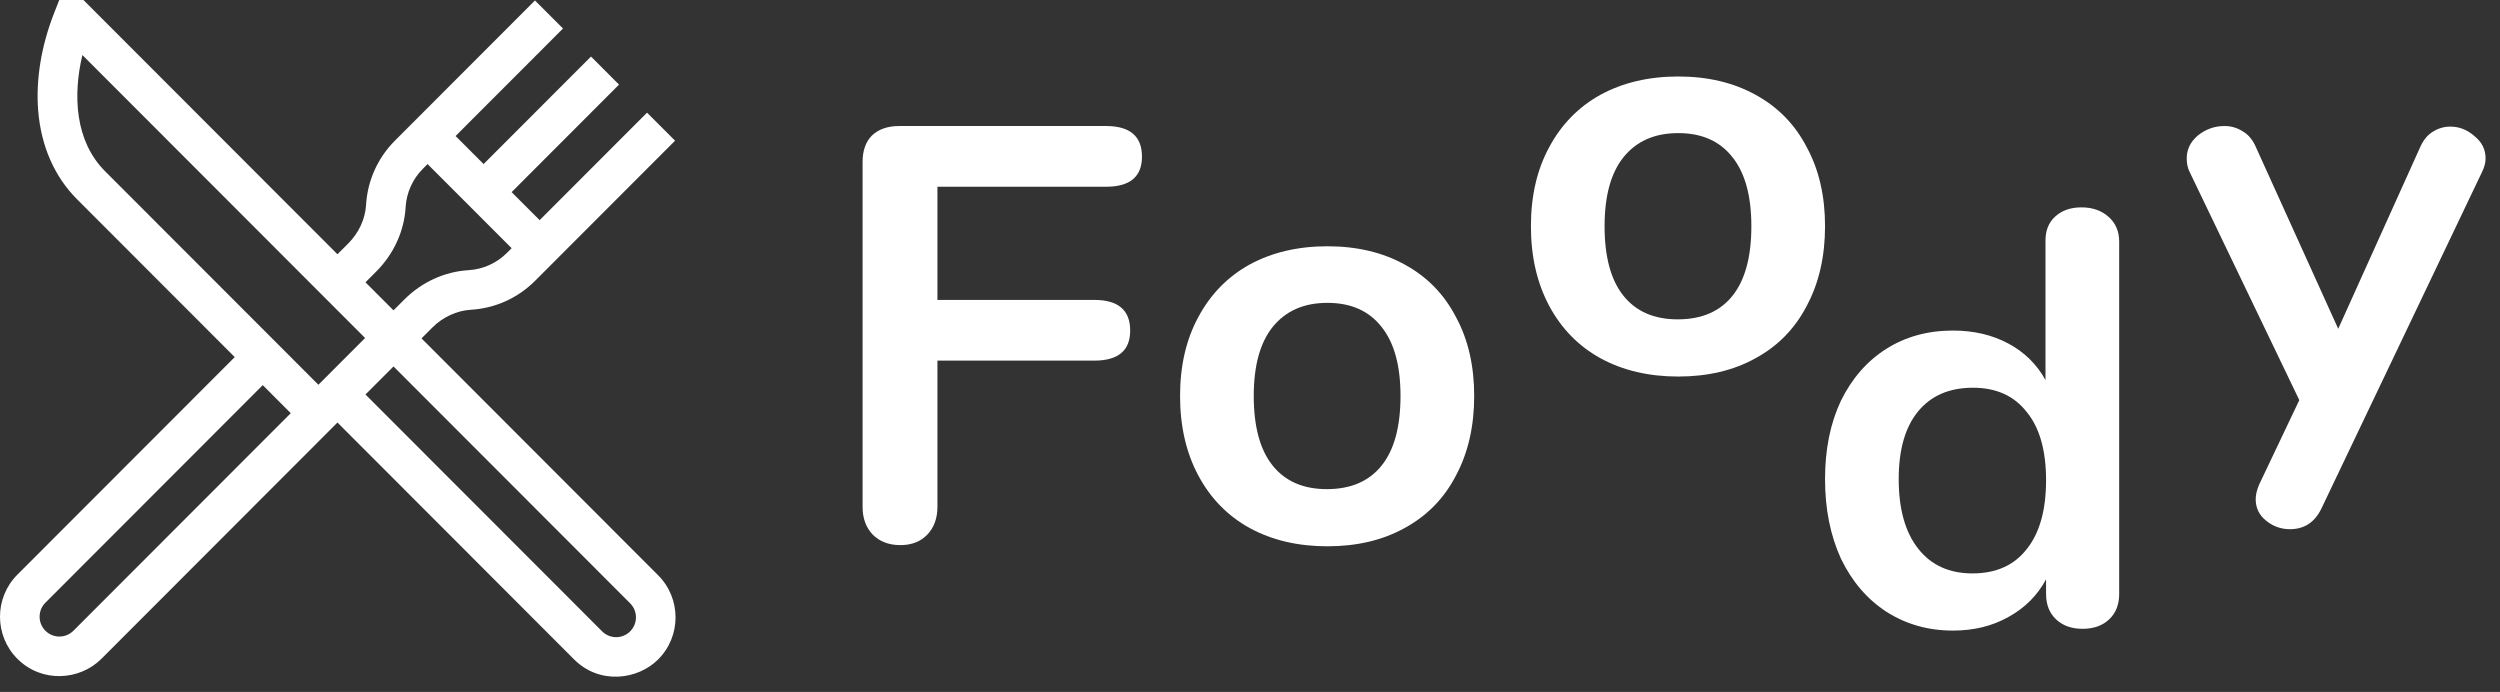 <svg width="112" height="31" viewBox="0 0 112 31" fill="none" xmlns="http://www.w3.org/2000/svg">
<rect x="0" y="0" width="112" height="31" fill="#333333" stroke="none"/>
<path d="M40.334 24.421C39.823 24.421 39.409 24.263 39.093 23.946C38.793 23.629 38.644 23.215 38.644 22.705V7.257C38.644 6.746 38.784 6.35 39.066 6.068C39.365 5.787 39.77 5.646 40.281 5.646H49.55C50.623 5.646 51.16 6.104 51.16 7.019C51.16 7.917 50.623 8.366 49.55 8.366H41.997V13.436H49.022C50.095 13.436 50.632 13.894 50.632 14.809C50.632 15.707 50.095 16.156 49.022 16.156H41.997V22.705C41.997 23.215 41.848 23.629 41.548 23.946C41.249 24.263 40.844 24.421 40.334 24.421Z" fill="white"/>
<path d="M59.469 24.474C58.149 24.474 56.987 24.201 55.983 23.655C54.998 23.11 54.232 22.326 53.686 21.305C53.14 20.284 52.867 19.096 52.867 17.74C52.867 16.385 53.14 15.205 53.686 14.202C54.232 13.181 54.998 12.397 55.983 11.851C56.987 11.306 58.149 11.033 59.469 11.033C60.789 11.033 61.943 11.306 62.928 11.851C63.932 12.397 64.698 13.181 65.226 14.202C65.772 15.205 66.044 16.385 66.044 17.74C66.044 19.096 65.772 20.284 65.226 21.305C64.698 22.326 63.932 23.11 62.928 23.655C61.943 24.201 60.789 24.474 59.469 24.474ZM59.443 21.913C60.517 21.913 61.335 21.56 61.898 20.856C62.462 20.152 62.743 19.113 62.743 17.74C62.743 16.385 62.462 15.355 61.898 14.651C61.335 13.929 60.525 13.568 59.469 13.568C58.413 13.568 57.594 13.929 57.013 14.651C56.45 15.355 56.168 16.385 56.168 17.74C56.168 19.113 56.45 20.152 57.013 20.856C57.577 21.56 58.386 21.913 59.443 21.913Z" fill="white"/>
<path d="M75.186 16.869C73.866 16.869 72.704 16.596 71.701 16.05C70.715 15.504 69.949 14.721 69.403 13.7C68.858 12.679 68.585 11.49 68.585 10.135C68.585 8.779 68.858 7.6 69.403 6.596C69.949 5.575 70.715 4.792 71.701 4.246C72.704 3.7 73.866 3.427 75.186 3.427C76.507 3.427 77.66 3.7 78.646 4.246C79.649 4.792 80.415 5.575 80.943 6.596C81.489 7.6 81.762 8.779 81.762 10.135C81.762 11.49 81.489 12.679 80.943 13.7C80.415 14.721 79.649 15.504 78.646 16.05C77.66 16.596 76.507 16.869 75.186 16.869ZM75.16 14.307C76.234 14.307 77.052 13.955 77.616 13.251C78.179 12.547 78.461 11.508 78.461 10.135C78.461 8.779 78.179 7.749 77.616 7.045C77.052 6.323 76.243 5.963 75.186 5.963C74.13 5.963 73.311 6.323 72.731 7.045C72.167 7.749 71.885 8.779 71.885 10.135C71.885 11.508 72.167 12.547 72.731 13.251C73.294 13.955 74.104 14.307 75.16 14.307Z" fill="white"/>
<path d="M93.249 9.29C93.742 9.29 94.146 9.431 94.463 9.713C94.78 9.994 94.939 10.364 94.939 10.822V26.613C94.939 27.088 94.789 27.467 94.49 27.748C94.191 28.03 93.794 28.171 93.301 28.171C92.808 28.171 92.412 28.03 92.113 27.748C91.814 27.467 91.664 27.088 91.664 26.613V25.953C91.277 26.674 90.713 27.238 89.974 27.643C89.252 28.048 88.425 28.25 87.492 28.25C86.383 28.25 85.388 27.968 84.508 27.405C83.645 26.842 82.968 26.05 82.475 25.029C81.999 23.99 81.762 22.802 81.762 21.464C81.762 20.126 81.999 18.955 82.475 17.951C82.968 16.948 83.645 16.173 84.508 15.628C85.371 15.082 86.365 14.809 87.492 14.809C88.425 14.809 89.252 15.003 89.974 15.39C90.696 15.777 91.251 16.323 91.638 17.027V10.769C91.638 10.329 91.779 9.977 92.06 9.713C92.36 9.431 92.756 9.29 93.249 9.29ZM88.363 25.689C89.42 25.689 90.229 25.328 90.793 24.606C91.374 23.884 91.664 22.854 91.664 21.516C91.664 20.178 91.374 19.157 90.793 18.453C90.229 17.731 89.428 17.37 88.39 17.37C87.334 17.37 86.515 17.723 85.934 18.427C85.353 19.131 85.062 20.143 85.062 21.464C85.062 22.802 85.353 23.84 85.934 24.58C86.515 25.319 87.325 25.689 88.363 25.689Z" fill="white"/>
<path d="M108.422 6.597C108.563 6.28 108.748 6.051 108.977 5.91C109.223 5.752 109.487 5.672 109.769 5.672C110.174 5.672 110.535 5.813 110.852 6.095C111.186 6.359 111.354 6.693 111.354 7.098C111.354 7.292 111.301 7.494 111.195 7.706L103.986 22.81C103.687 23.409 103.22 23.708 102.586 23.708C102.182 23.708 101.821 23.576 101.504 23.312C101.205 23.066 101.055 22.749 101.055 22.361C101.055 22.168 101.108 21.948 101.213 21.701L103.009 17.925L98.097 7.706C98.009 7.53 97.965 7.327 97.965 7.098C97.965 6.693 98.132 6.35 98.467 6.068C98.819 5.787 99.215 5.646 99.655 5.646C99.955 5.646 100.227 5.725 100.474 5.884C100.72 6.024 100.914 6.253 101.055 6.57L104.752 14.73L108.422 6.597Z" fill="white"/>
<path d="M29.486 25.773L18.884 15.16L19.364 14.679C19.843 14.2 20.458 13.916 21.096 13.877C22.179 13.813 23.199 13.354 23.967 12.585L30.243 6.303L28.987 5.047L24.176 9.863L22.921 8.607L27.732 3.791L26.477 2.534L21.665 7.35L20.41 6.094L25.222 1.278L23.967 0.021L17.691 6.303C16.923 7.072 16.464 8.092 16.4 9.177C16.361 9.816 16.077 10.431 15.599 10.91L15.118 11.391L3.738 0H2.654L2.433 0.563C1.848 2.049 1.599 3.569 1.711 4.959C1.839 6.543 2.44 7.914 3.449 8.924L10.516 15.998L0.779 25.744C-0.26 26.784 -0.26 28.474 0.779 29.514C1.868 30.604 3.567 30.492 4.544 29.514L15.118 18.929L25.72 29.542C26.864 30.687 28.574 30.455 29.486 29.542C30.524 28.503 30.524 26.812 29.486 25.773ZM16.854 12.166C17.64 11.38 18.108 10.356 18.172 9.283C18.21 8.633 18.485 8.021 18.946 7.56L19.155 7.35L22.921 11.119L22.712 11.329C22.251 11.79 21.64 12.065 20.99 12.104C19.918 12.168 18.895 12.636 18.109 13.423L17.629 13.904L16.373 12.647L16.854 12.166ZM3.289 28.257C2.943 28.604 2.38 28.604 2.034 28.257C1.688 27.911 1.688 27.347 2.034 27.001L11.771 17.254L13.026 18.511L3.289 28.257ZM14.264 17.237L4.704 7.668C3.359 6.321 3.262 4.27 3.691 2.466L16.356 15.143L14.264 17.237ZM28.231 28.285C27.885 28.632 27.322 28.632 26.976 28.285L16.373 17.673L17.629 16.417L28.231 27.029C28.398 27.197 28.491 27.42 28.491 27.657C28.491 27.894 28.398 28.117 28.231 28.285Z" fill="white"/>
</svg>
